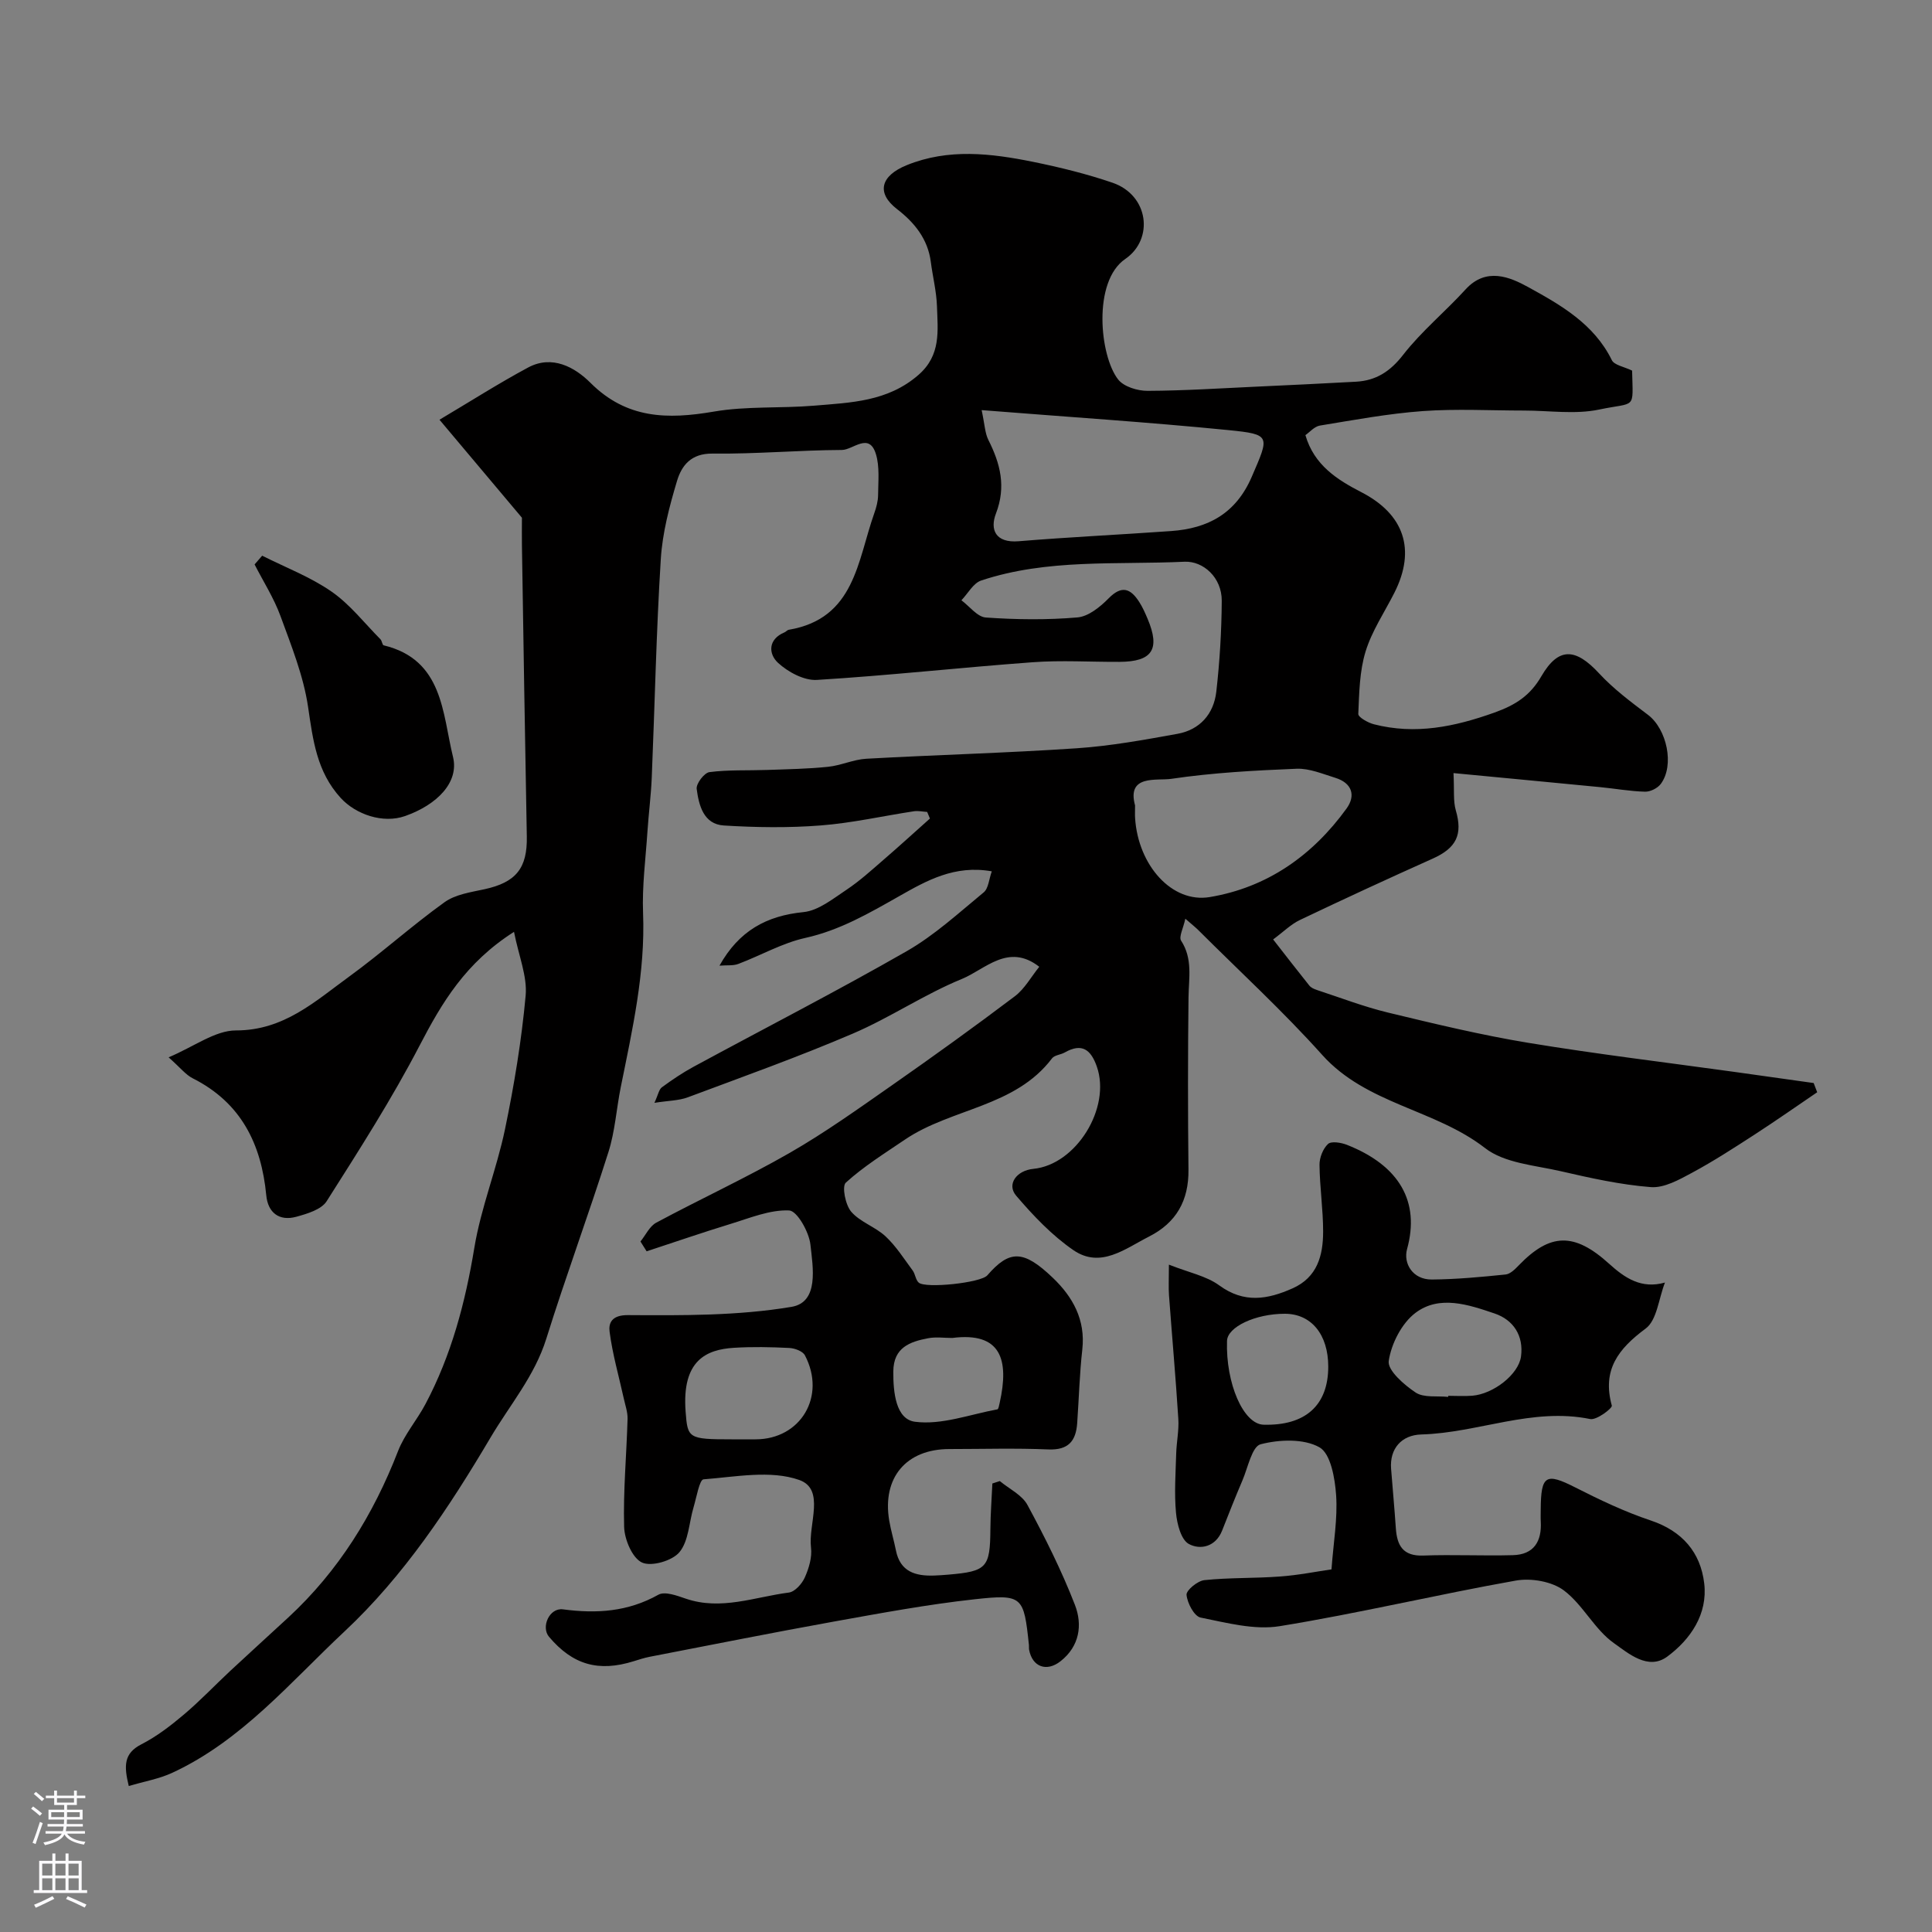 <svg enable-background="new 0 0 400 400" viewBox="0 0 400 400" xmlns="http://www.w3.org/2000/svg"><rect x="0" y="0" width="400" height="400" fill="#808080" stroke="none"/><g fill="#010000"><path d="m337.91 76.73c.18 8.27.89 6.44-6.81 8.06-4.98 1.05-10.35.21-15.54.21-7 0-14.03-.39-20.99.11-7.14.52-14.22 1.84-21.3 3-1.14.19-2.12 1.37-3 1.98 1.81 6.24 6.62 9.25 11.58 11.81 8.82 4.54 11.38 11.85 6.84 20.83-2.04 4.03-4.65 7.89-5.96 12.15-1.26 4.09-1.32 8.59-1.51 12.93-.03.68 1.99 1.82 3.22 2.14 8.6 2.21 16.71.53 24.97-2.42 4.38-1.57 7.38-3.5 9.72-7.53 3.54-6.08 7.07-5.86 11.95-.58 2.99 3.23 6.6 5.92 10.13 8.59 3.89 2.95 5.52 10.43 2.64 14.29-.66.89-2.17 1.64-3.26 1.61-3.1-.08-6.18-.64-9.27-.94-9.93-.97-19.86-1.9-30.39-2.91.19 3.54-.09 5.75.48 7.72 1.46 5 .14 7.79-4.81 10-9.2 4.12-18.36 8.35-27.46 12.69-1.87.89-3.41 2.45-5.55 4.03 2.68 3.43 5.06 6.52 7.5 9.56.35.43.98.72 1.54.9 4.91 1.61 9.76 3.48 14.77 4.69 9.62 2.32 19.28 4.65 29.04 6.26 14.2 2.34 28.5 4.05 42.76 6.03 5.44.76 10.87 1.53 16.3 2.29.24.64.49 1.28.73 1.91-4.3 2.92-8.55 5.9-12.91 8.73-4.28 2.77-8.56 5.55-13.04 7.96-2.64 1.42-5.74 3.16-8.49 2.95-6.28-.49-12.51-1.88-18.68-3.3-5.35-1.23-11.61-1.65-15.64-4.78-10.4-8.07-24.55-9.06-33.73-19.3-8.08-9.02-17.05-17.25-25.63-25.82-.57-.57-1.22-1.08-2.7-2.37-.42 1.99-1.39 3.75-.87 4.55 2.43 3.75 1.58 7.71 1.53 11.72-.14 11.9-.14 23.81-.01 35.71.07 6.36-2.51 10.96-8.17 13.83-4.97 2.52-10.02 6.68-15.67 2.8-4.44-3.06-8.3-7.13-11.83-11.26-2.02-2.36.07-5.22 3.55-5.56 8.88-.86 16.13-12.64 13.15-21.17-1.23-3.52-3.08-4.95-6.64-2.93-.85.48-2.12.54-2.64 1.22-7.68 10.15-20.85 10.3-30.48 16.84-4.17 2.83-8.5 5.52-12.21 8.89-.85.77-.09 4.62 1.12 6.03 1.85 2.14 4.99 3.12 7.11 5.1 2.17 2.03 3.81 4.63 5.6 7.05.56.75.61 1.97 1.27 2.53 1.45 1.24 12.85.04 14.19-1.51 4.6-5.3 7.47-5.32 13.54.48 4.14 3.95 6.82 8.69 6.13 14.86-.57 5.06-.7 10.18-1.06 15.27-.26 3.68-1.82 5.6-5.96 5.43-6.82-.29-13.66-.08-20.5-.08-8.93 0-13.94 5.92-12.46 14.79.35 2.08.98 4.12 1.39 6.19.88 4.43 4.04 5.34 7.9 5.21 1-.03 1.99-.11 2.98-.19 7.95-.68 8.62-1.45 8.68-9.42.02-3.15.27-6.3.41-9.45.51-.17 1.03-.33 1.54-.5 1.95 1.62 4.6 2.87 5.72 4.94 3.63 6.71 7.07 13.58 9.83 20.69 1.59 4.09 1 8.56-2.99 11.68-2.87 2.25-5.82 1.17-6.49-2.36-.06-.32-.01-.67-.04-1-1.07-10.09-1.26-10.58-11.31-9.47-9.73 1.07-19.39 2.87-29.03 4.6-12.75 2.3-25.46 4.84-38.18 7.3-1.11.22-2.2.57-3.28.91-7.31 2.29-12.66.76-17.57-5.06-1.68-2 .06-6.05 2.91-5.67 6.98.92 13.44.5 19.74-3.03 1.34-.75 3.86.19 5.69.82 7.3 2.49 14.27-.36 21.33-1.27 1.25-.16 2.73-1.83 3.31-3.15.84-1.89 1.52-4.17 1.27-6.16-.6-4.84 3.02-12.07-2.44-14-5.92-2.09-13.18-.64-19.81-.13-.84.06-1.46 3.75-2.07 5.8-.94 3.14-1 6.95-2.91 9.27-1.48 1.8-5.82 3.06-7.77 2.15-2-.93-3.61-4.76-3.69-7.36-.21-7.44.5-14.9.71-22.36.04-1.41-.48-2.85-.79-4.27-1.01-4.59-2.33-9.14-2.93-13.79-.23-1.74.39-3.46 3.78-3.44 11.32.07 22.8.15 33.89-1.71 5.74-.97 4.42-8.21 3.91-12.89-.29-2.62-2.76-7-4.41-7.07-4-.17-8.13 1.57-12.13 2.79-5.82 1.78-11.58 3.77-17.37 5.67-.43-.68-.85-1.36-1.28-2.03 1.08-1.33 1.88-3.15 3.27-3.9 9.17-4.92 18.64-9.29 27.65-14.46 7.33-4.21 14.25-9.17 21.2-14.02 8.57-5.99 17.06-12.1 25.4-18.4 2.02-1.53 3.34-3.98 5.05-6.1-6.42-5-11.19.54-16.02 2.52-7.77 3.18-14.86 8.01-22.59 11.32-11.21 4.8-22.71 8.91-34.14 13.18-1.89.71-4.05.69-6.93 1.15.79-1.71.94-2.78 1.55-3.22 2.1-1.54 4.27-3.01 6.56-4.25 14.71-7.97 29.6-15.61 44.11-23.92 5.76-3.3 10.79-7.93 15.96-12.19.99-.82 1.08-2.73 1.67-4.35-7.69-1.37-13.49 1.92-19.15 5.13-6.23 3.53-12.3 7.07-19.47 8.66-4.78 1.06-9.22 3.63-13.86 5.38-1.08.41-2.37.23-3.9.36 4.05-7.24 9.75-10.33 17.4-11.09 3.09-.31 6.09-2.76 8.88-4.61 2.72-1.81 5.17-4.04 7.65-6.19 3.26-2.81 6.43-5.71 9.64-8.57-.19-.46-.38-.91-.57-1.37-.91-.05-1.84-.27-2.72-.14-6.45.98-12.85 2.44-19.33 2.94-6.65.52-13.38.42-20.04.01-4.22-.26-5.18-4.19-5.63-7.58-.14-1.08 1.57-3.33 2.64-3.47 3.94-.51 7.96-.31 11.94-.45 4.21-.15 8.43-.22 12.61-.65 2.67-.27 5.27-1.52 7.93-1.67 14.53-.81 29.08-1.19 43.59-2.17 6.98-.47 13.93-1.74 20.84-2.99 4.64-.84 7.5-4.12 8.03-8.7.71-6.24 1.09-12.55 1.13-18.83.03-4.86-3.86-8.28-7.72-8.1-14.07.66-28.41-.66-42.09 3.89-1.63.54-2.74 2.69-4.09 4.09 1.68 1.25 3.3 3.45 5.06 3.57 6.3.44 12.68.52 18.97-.02 2.28-.2 4.72-2.19 6.47-3.97 2.74-2.78 4.55-1.97 6.31.76.7 1.09 1.23 2.3 1.74 3.5 2.66 6.31.98 8.88-5.82 8.91-6 .03-12.03-.36-17.99.08-14.9 1.09-29.76 2.75-44.66 3.66-2.66.16-6-1.64-8.07-3.56-1.95-1.81-2.11-4.85 1.39-6.3.3-.13.54-.47.85-.52 13.7-2.31 14.22-14.3 17.7-24.1.43-1.21.79-2.53.8-3.8.02-2.84.35-5.84-.45-8.47-1.41-4.62-4.73-.87-7.05-.86-8.93.04-17.87.86-26.79.75-4.44-.05-6.38 2.47-7.34 5.66-1.58 5.27-3.02 10.74-3.36 16.19-.94 15.05-1.24 30.14-1.87 45.21-.16 3.77-.65 7.52-.9 11.28-.37 5.6-1.12 11.22-.9 16.8.48 12.31-2.22 24.14-4.62 36.04-.9 4.47-1.18 9.12-2.55 13.43-4.1 12.95-8.82 25.7-12.87 38.66-2.42 7.72-7.52 13.66-11.5 20.38-8.64 14.61-18.01 28.74-30.28 40.22-11.19 10.47-21.3 22.63-35.7 29.28-2.71 1.25-5.75 1.76-8.96 2.72-1.01-4.17-1.07-6.75 2.61-8.64 3.17-1.62 6.08-3.86 8.81-6.17 3.34-2.82 6.37-6.02 9.57-9.01 3.99-3.72 8.04-7.38 12.04-11.08 10.4-9.62 17.62-21.3 22.72-34.45 1.34-3.45 3.9-6.39 5.66-9.7 5.39-10.16 8.27-21.06 10.14-32.41 1.37-8.29 4.62-16.25 6.34-24.5 1.9-9.14 3.43-18.4 4.28-27.69.36-3.99-1.42-8.17-2.41-13.2-10.04 6.4-14.92 14.65-19.53 23.51-5.77 11.1-12.55 21.69-19.26 32.26-1.1 1.73-4.03 2.6-6.29 3.22-3.54.97-5.87-.86-6.21-4.42-1.02-10.68-5.23-19.21-15.23-24.25-1.44-.72-2.52-2.15-4.99-4.34 5.31-2.24 9.63-5.57 13.94-5.57 9.92.01 16.38-6.02 23.43-11.14 6.75-4.91 12.98-10.54 19.76-15.41 2.24-1.61 5.42-2.07 8.25-2.68 6.54-1.42 8.91-4.35 8.78-10.94-.38-20.1-.69-40.2-1.01-60.3-.03-1.8 0-3.61 0-5.68-5.21-6.19-10.68-12.7-17.07-20.29 6.42-3.81 12.26-7.54 18.35-10.81 4.99-2.68 9.68-.05 12.9 3.16 7.49 7.49 15.97 7.61 25.53 5.97 6.79-1.17 13.86-.65 20.77-1.23 7.6-.64 15.26-.82 21.63-6.38 4.7-4.1 3.98-9.14 3.82-14.17-.1-3.09-.88-6.15-1.28-9.24-.61-4.74-3.42-8.16-6.97-10.89-4.34-3.34-3.47-6.89 1.98-9.11 8.63-3.51 17.44-2.46 26.18-.69 5.54 1.13 11.08 2.49 16.43 4.32 7.55 2.59 8.6 11.71 2.64 15.79-6.8 4.66-5.3 20.09-1.46 24.96 1.18 1.49 4.01 2.35 6.08 2.34 7.6-.03 15.2-.53 22.8-.88 6.79-.31 13.57-.64 20.35-1.01 4.15-.23 7.08-2.11 9.76-5.56 3.81-4.9 8.72-8.93 12.93-13.55 4.26-4.67 9.19-2.56 12.97-.48 6.71 3.69 13.6 7.6 17.29 15.08.47 1.08 2.6 1.41 4.22 2.21zm-134.67 8.18c.64 2.99.68 4.75 1.39 6.17 2.48 4.92 3.71 9.67 1.57 15.24-1.27 3.3-.12 6.13 4.68 5.74 10.51-.87 21.05-1.36 31.57-2.11 7.68-.54 13.44-3.64 16.72-11.25 3.64-8.46 4.05-8.76-4.83-9.65-16.72-1.66-33.5-2.74-51.1-4.14zm31.76 81.84c0 1.31-.04 1.98.01 2.64.63 9.76 7.63 17.65 15.45 16.34 11.91-1.99 21.28-8.6 28.32-18.32 1.98-2.73 1.12-5.31-2.32-6.37-2.62-.81-5.36-1.98-8-1.88-8.68.35-17.39.82-25.96 2.09-2.98.44-9.26-.96-7.5 5.5zm-81.57 131.25h2.99c9.36 0 14.68-8.92 10.23-17.39-.45-.87-2.12-1.48-3.26-1.53-3.82-.19-7.66-.27-11.47-.03-5.62.36-10.79 2.53-9.97 13.23.42 5.49.52 5.72 9.49 5.72zm43.73-20.99c-1.66 0-3.36-.25-4.96.05-3.82.72-7.22 1.92-7.25 6.9-.03 4.3.51 9.88 4.49 10.4 5.48.72 11.36-1.52 17.06-2.57.23-.04.36-.86.47-1.33 2-8.96.3-14.74-9.81-13.45z"/><path d="m275.67 324.92c.41-5.6 1.29-10.51.96-15.35-.24-3.5-1.12-8.6-3.45-9.92-3.24-1.83-8.32-1.63-12.18-.63-1.79.46-2.63 4.83-3.77 7.49-1.47 3.43-2.83 6.9-4.2 10.37-1.34 3.41-4.55 4.06-6.9 2.78-1.61-.88-2.44-4.15-2.65-6.44-.38-4.06-.08-8.19.04-12.29.07-2.39.59-4.79.44-7.15-.54-8.53-1.3-17.05-1.93-25.58-.12-1.62-.02-3.25-.02-6.37 4.14 1.64 7.75 2.34 10.43 4.3 5.14 3.76 10.01 2.91 15.17.61 5.15-2.29 6.32-6.83 6.33-11.74 0-4.61-.7-9.21-.75-13.82-.02-1.48.71-3.35 1.76-4.33.68-.63 2.69-.3 3.88.16 10.94 4.31 15.19 11.81 12.49 21.59-.82 2.98 1.16 6.34 5.12 6.31 5.1-.04 10.2-.52 15.28-1.04.97-.1 1.97-1.11 2.74-1.91 6.47-6.7 11.47-6.85 18.68-.32 3.27 2.96 6.68 5.28 11.57 3.9-1.31 3.36-1.65 7.78-3.99 9.52-5.69 4.22-9.05 8.56-7.01 15.96.15.53-3.15 3.05-4.47 2.78-12.03-2.46-23.26 2.87-34.96 3.19-4.11.11-6.59 2.94-6.27 7.1.32 4.09.7 8.18.98 12.27.24 3.6 1.45 5.86 5.7 5.7 6.17-.23 12.36.09 18.53-.08 4.35-.11 6.01-2.84 5.78-6.96-.05-.83-.01-1.67-.01-2.5.04-7.11 1.07-7.65 7.12-4.58 5.08 2.58 10.27 5.06 15.66 6.86 6.53 2.18 10.31 6.61 11.07 13.02.75 6.36-2.82 11.58-7.65 15.16-3.97 2.94-8.11-.72-11.01-2.76-4.04-2.83-6.43-7.97-10.41-10.95-2.48-1.85-6.76-2.59-9.92-2.03-16.34 2.9-32.52 6.78-48.9 9.44-5.25.85-10.99-.7-16.38-1.78-1.32-.27-2.75-2.99-2.91-4.7-.09-.94 2.28-2.9 3.69-3.05 5.18-.54 10.43-.36 15.63-.75 3.81-.27 7.58-1.03 10.69-1.48zm24.15-35.71c.01-.07.01-.15.02-.22 1.66 0 3.33.11 4.98-.02 4.38-.36 9.6-4.42 10.09-8.14.57-4.3-1.58-7.57-5.48-8.89-5.37-1.82-11.41-3.88-16.38-.12-2.84 2.15-5 6.38-5.53 9.96-.28 1.92 3.19 4.95 5.59 6.54 1.7 1.11 4.44.65 6.71.89zm-24.82-6.26c0-6.67-3.52-10.95-9-10.95-6.07 0-11.87 2.72-11.96 5.62-.28 8.81 3.39 17.23 7.56 17.35 8.66.24 13.4-4.01 13.4-12.02z"/><path d="m54.28 115.05c4.82 2.43 9.98 4.39 14.37 7.44 3.82 2.65 6.8 6.52 10.12 9.87.33.33.37 1.18.67 1.25 12.33 2.98 12.13 14.05 14.35 23.1 1.29 5.25-3.28 9.91-9.94 12.25-4.56 1.6-10.18-.33-13.31-3.75-4.97-5.44-5.74-11.98-6.76-18.87-.95-6.42-3.47-12.66-5.72-18.82-1.36-3.71-3.54-7.11-5.35-10.66.52-.6 1.05-1.21 1.57-1.81z"/></g><path d="m6.44 374.46.42-.45c.65.47 1.27.95 1.85 1.44l-.45.49c-.65-.56-1.25-1.06-1.82-1.48m.93 7.33-.63-.26c.55-1.36 1.05-2.8 1.52-4.33.19.1.38.19.59.27-.46 1.29-.95 2.73-1.48 4.32m-.38-10.38.44-.42c.43.34 1.01.82 1.74 1.44l-.49.49c-.53-.51-1.09-1.01-1.69-1.51m2.5.35h1.72v-1.04h.59v1.04h3.52v-1.04h.59v1.04h1.75v.53h-1.75v1.42h-2.03v.97h3.22v2.03h-3.24c0 .35-.01.66-.03.93h3.32v.53h-3.37c-.03.27-.08.58-.15.94h3.96v.53h-3.71c.67.92 1.93 1.48 3.79 1.68-.13.24-.23.44-.29.59-2.13-.38-3.48-1.08-4.04-2.12-.43.97-1.77 1.72-4.03 2.23-.09-.19-.2-.37-.33-.55 2.1-.42 3.37-1.03 3.81-1.83h-3.36v-.53h3.58c.08-.29.13-.61.16-.94h-3.33v-.53h3.39c.02-.27.04-.58.04-.93h-3.23v-2.03h3.25v-.97h-2.07v-1.42h-1.73zm1.12 3.44v1h2.65c.01-.3.02-.44.01-.4v-.25-.35zm1.19-2h3.52v-.91h-3.52zm4.71 2h-2.63v.59c0 .15-.01.28-.01.4h2.64z" fill="#fbfafc"/><path d="m13.56 383.74h.63v1.52h2.72v6.07h1.13v.6h-11.06v-.6h1.13v-6.07h2.73v-1.52h.63v1.52h2.1v-1.52zm-2.69 8.83.38.56c-1.24.63-2.53 1.25-3.85 1.85-.1-.21-.21-.42-.34-.63 1.36-.55 2.63-1.15 3.81-1.78m-2.13-4.27h2.1v-2.45h-2.1zm0 3.04h2.1v-2.46h-2.1zm2.72-3.04h2.1v-2.45h-2.1zm0 3.04h2.1v-2.46h-2.1zm6.07 3.6c-1.41-.71-2.7-1.3-3.86-1.78l.35-.56c1.45.62 2.75 1.19 3.88 1.72zm-1.25-9.09h-2.1v2.45h2.1zm-2.09 5.49h2.1v-2.45h-2.1z" fill="#fbfafc"/></svg>